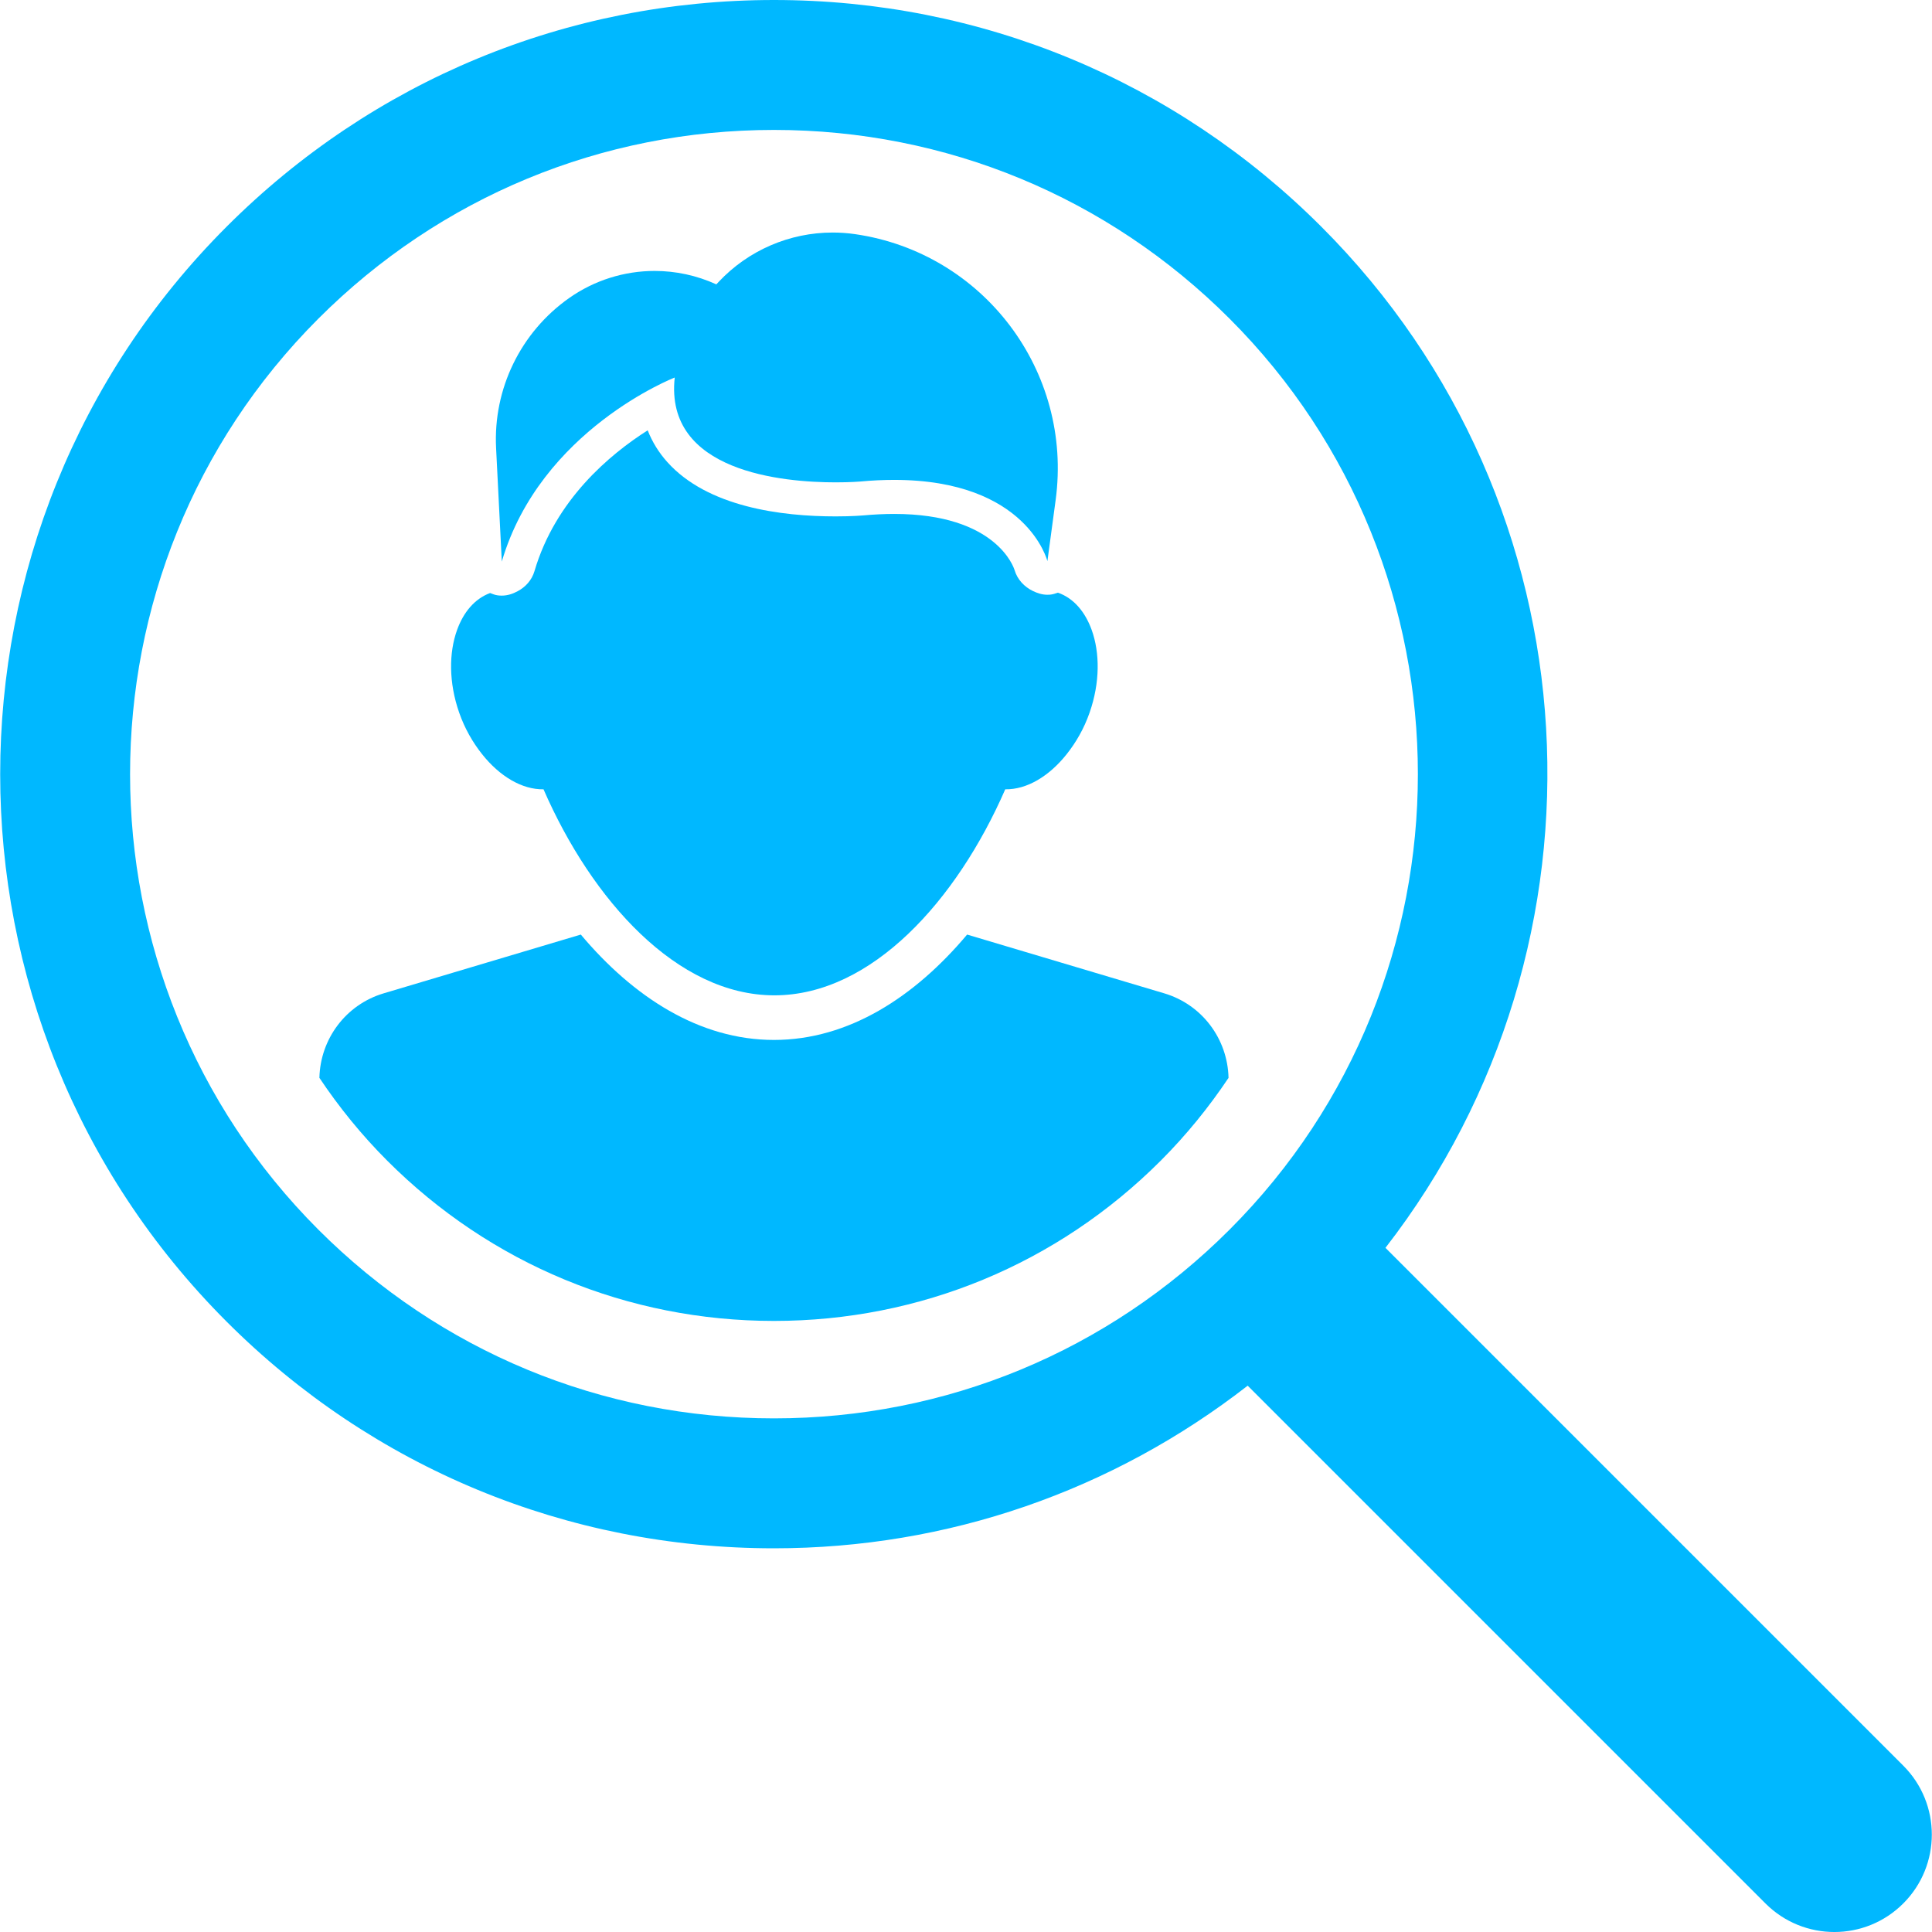 <?xml version="1.0" encoding="iso-8859-1"?>
<!-- Generator: Adobe Illustrator 18.0.0, SVG Export Plug-In . SVG Version: 6.00 Build 0)  -->
<!DOCTYPE svg PUBLIC "-//W3C//DTD SVG 1.1//EN" "http://www.w3.org/Graphics/SVG/1.1/DTD/svg11.dtd">
<svg version="1.1" id="Capa_1" xmlns="http://www.w3.org/2000/svg" xmlns:xlink="http://www.w3.org/1999/xlink" x="0px" y="0px"
	 viewBox="0 0 476.267 476.267" style="enable-background:new 0 0 476.267 476.267;" xml:space="preserve">
<g>
	<path style='fill:#00B8FF' d="M287.039,244.883l-48.63-14.498c-12.919,15.373-29.208,25.976-47.615,25.976c-18.407,0-34.696-10.603-47.614-25.976
		l-48.631,14.498c-9.266,2.768-15.584,11.197-15.811,20.822c4.825,7.218,10.385,14.084,16.75,20.449
		c25.453,25.454,59.305,39.474,95.306,39.474c36.003,0,69.853-14.02,95.315-39.474c6.364-6.366,11.917-13.232,16.742-20.441
		C302.631,256.08,296.305,247.65,287.039,244.883z"/>
	<path style='fill:#00B8FF' d="M469.183,435.26L341.534,307.611c58.015-74.796,52.854-183.074-15.795-251.715C289.697,19.854,241.77,0,190.793,0
		C139.817,0,91.89,19.854,55.849,55.896c-74.404,74.413-74.404,195.476,0,269.889c36.041,36.049,83.968,55.895,134.944,55.895
		c42.868,0,83.483-14.192,116.78-40.091l127.641,127.641c4.692,4.692,10.839,7.039,16.985,7.039c6.147,0,12.291-2.346,16.983-7.039
		C478.567,459.853,478.567,444.637,469.183,435.26z M78.495,303.138c-61.909-61.924-61.909-162.673,0-224.597
		c29.997-29.988,69.877-46.512,112.298-46.512s82.303,16.524,112.299,46.512c61.916,61.924,61.916,162.673,0,224.597
		c-29.996,29.997-69.877,46.512-112.299,46.512S108.492,333.135,78.495,303.138z"/>
	<path style='fill:#00B8FF' d="M118.846,185.922c4.338,5.463,9.861,8.751,15.138,8.653c11.915,27.326,32.92,50.789,56.913,50.789
		c23.993,0,44.998-23.464,56.913-50.789c5.278,0.098,10.8-3.19,15.138-8.653c2.294-2.885,4.284-6.31,5.66-10.266
		c2.579-7.401,2.54-14.738,0.508-20.371c-1.595-4.414-4.393-7.806-8.315-9.183c-0.639,0.208-1.278,0.437-1.971,0.491
		c-0.214,0.017-0.426,0.022-0.64,0.022c-1.273,0-2.453-0.389-3.562-0.923c-2.108-1.022-3.824-2.814-4.523-5.163
		c-0.169-0.563-4.442-13.837-29.68-13.837c-2.426,0-4.993,0.125-7.698,0.371c0,0-2.639,0.235-6.708,0.235
		c-13.462,0-31.593-2.327-41.519-13.396c-2.099-2.343-3.715-4.965-4.835-7.822c-9.331,5.927-22.748,17.126-27.91,34.722
		c-0.656,2.224-2.207,3.901-4.13,4.933c-1.196,0.645-2.502,1.093-3.917,1.093c-0.328,0-0.655-0.017-0.989-0.061
		c-0.677-0.081-1.283-0.344-1.9-0.579c-3.825,1.42-6.567,4.747-8.14,9.096c-2.032,5.632-2.071,12.969,0.508,20.371
		C114.563,179.612,116.552,183.037,118.846,185.922z"/>
	<path style='fill:#00B8FF' d="M166.331,93.063c-2.551,23.293,26.725,25.844,39.688,25.844c3.639,0,5.993-0.202,5.993-0.202
		c2.988-0.279,5.79-0.404,8.413-0.404c32.826,0,37.776,20.032,37.776,20.032l2.033-15.083c4.277-31.702-17.777-60.935-49.429-65.529
		c-1.847-0.268-3.699-0.399-5.539-0.399c-10.576,0-20.781,4.349-28.124,12.183l-0.557,0.595c-4.857-2.218-10.042-3.311-15.203-3.311
		c-7.43,0-14.811,2.262-21.088,6.687c-11.947,8.419-18.737,22.377-18,36.969l1.409,27.992
		C133.247,105.923,166.331,93.063,166.331,93.063z"/>
</g>
<g>
</g>
<g>
</g>
<g>
</g>
<g>
</g>
<g>
</g>
<g>
</g>
<g>
</g>
<g>
</g>
<g>
</g>
<g>
</g>
<g>
</g>
<g>
</g>
<g>
</g>
<g>
</g>
<g>
</g>
</svg>
